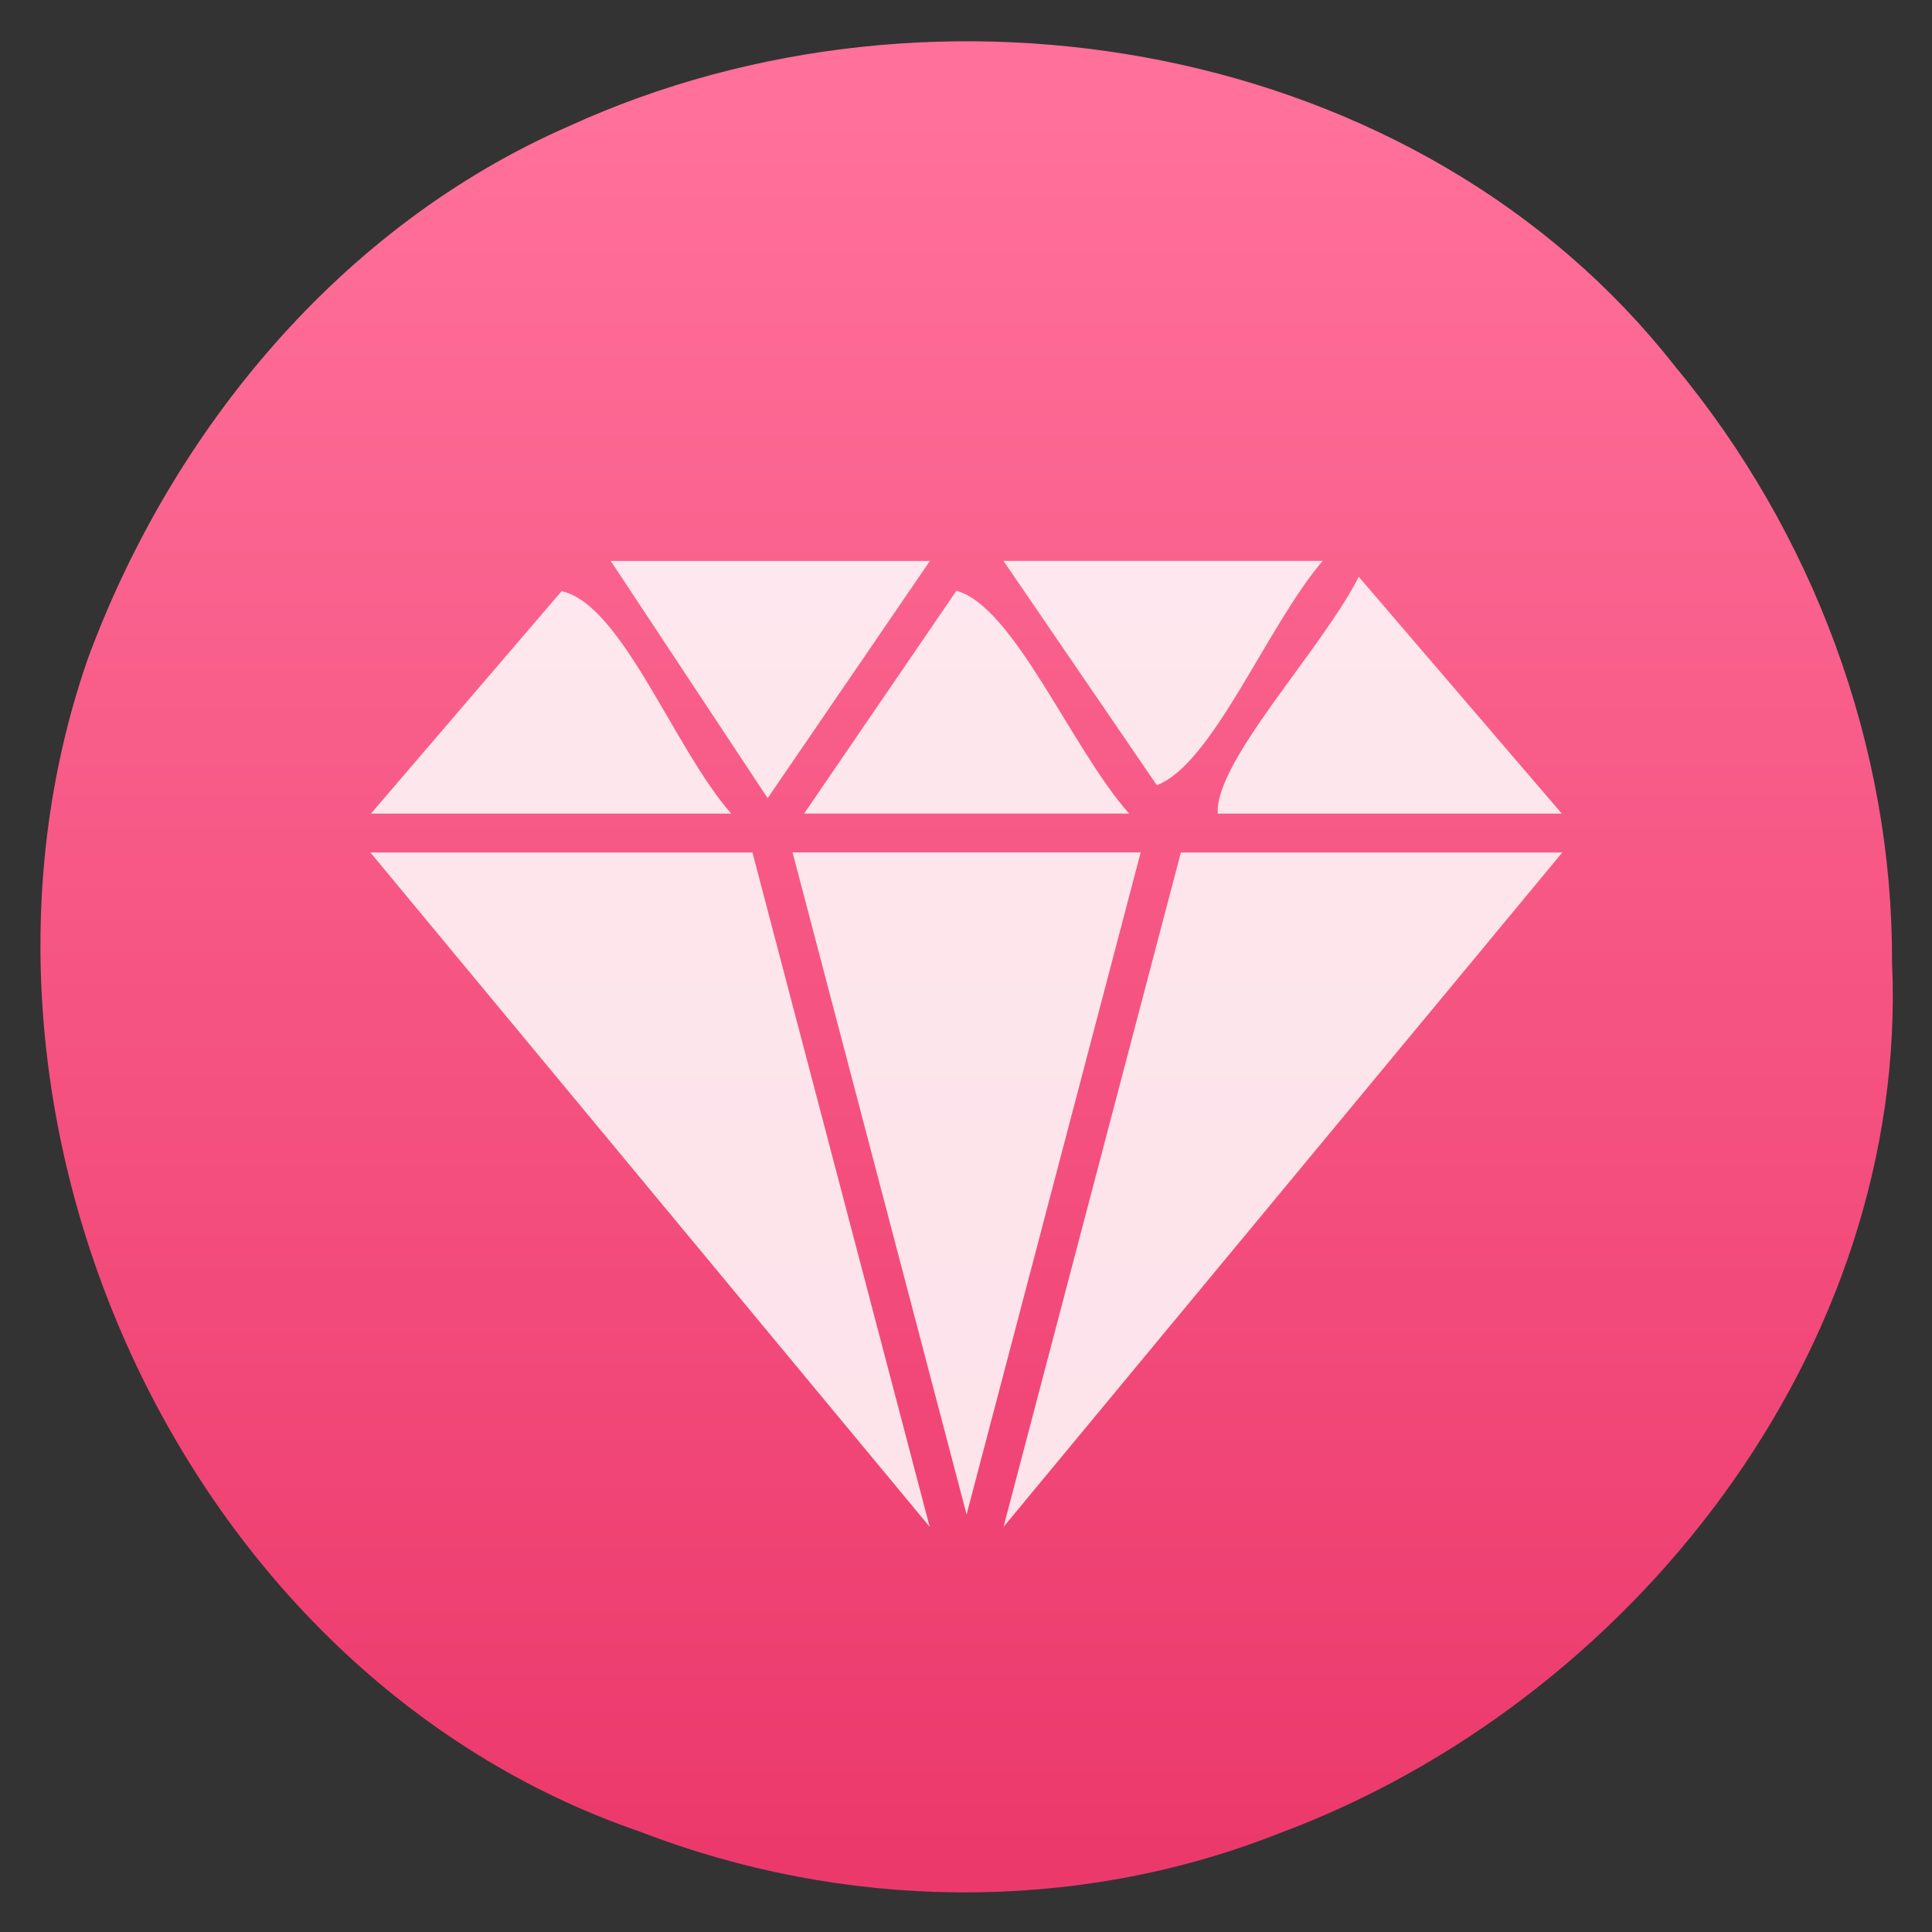 <?xml version="1.0" encoding="UTF-8" standalone="no"?><!DOCTYPE svg PUBLIC "-//W3C//DTD SVG 1.1//EN" "http://www.w3.org/Graphics/SVG/1.1/DTD/svg11.dtd"><svg height="64" id="svg42" version="1.1" viewBox="0 0 48 48.0" width="64" xmlns="http://www.w3.org/2000/svg" xmlns:xlink="http://www.w3.org/1999/xlink"><rect x="0" y="0" width="48" height="48.0" fill="#333333" stroke="none"/><defs id="defs46"><linearGradient gradientUnits="userSpaceOnUse" id="linearGradient52" x1="400.396" x2="400.396" xlink:href="#c" y1="545.619" y2="517.619"/><linearGradient gradientUnits="userSpaceOnUse" id="linearGradient54" x1="400.396" x2="400.396" xlink:href="#c" y1="545.619" y2="517.619"/></defs><linearGradient id="a"><stop offset="0" stop-color="#333538"/><stop offset="1" stop-color="#566069"/></linearGradient><linearGradient gradientUnits="userSpaceOnUse" id="b" x1="400.954" x2="400.954" xlink:href="#a" y1="545.223" y2="517.223"/><linearGradient gradientUnits="userSpaceOnUse" id="linearGradient8" x1="2.819" x2="11.758" xlink:href="#a" y1="1044.298" y2="1044.298"/><linearGradient gradientUnits="userSpaceOnUse" id="c" x1="400.396" x2="400.396" y1="545.619" y2="517.619"><stop offset="0" stop-color="#d3d3d3"/><stop offset="1" stop-color="#fcf9f9"/></linearGradient><linearGradient gradientUnits="userSpaceOnUse" id="d" x1="404.714" x2="404.714" y1="546.298" y2="517.298"><stop offset="0" stop-color="#00cafe"/><stop offset="1" stop-color="#1460f3"/></linearGradient><linearGradient gradientUnits="userSpaceOnUse" id="e" x1="400.396" x2="400.396" y1="545.619" y2="517.619"><stop offset="0" stop-color="#e3e3e3"/><stop offset="1" stop-color="#fcf9f9"/></linearGradient><linearGradient gradientUnits="userSpaceOnUse" id="f" x1="401.208" x2="401.208" y1="545.811" y2="518.422"><stop offset="0" stop-color="#ec396c"/><stop offset="1" stop-color="#ff709a"/></linearGradient><g id="g40" style="fill:url(#b)" transform="matrix(1.57,0,0,1.57,-605.1,-811.057)"><g id="g36" style="fill:url(#linearGradient54);stroke-width:1.3" transform="translate(0.135,0.045)"><path d="m 414.571,531.798 c 0.258,5.83 -3.953,11.188 -9.298,13.165 -3.078,1.217 -6.572,1.156 -9.648,-0.038 -6.952,-2.379 -10.722,-10.89 -8.342,-17.735 1.281,-3.463 3.839,-6.558 7.269,-8.05 5.551,-2.542 12.88,-1.301 16.728,3.617 2.093,2.52 3.307,5.757 3.29,9.04 z" id="circle30" style="fill:url(#f);stroke:url(#f)"/><circle cx="400.571" cy="531.798" id="circle32" r="0" style="fill:url(#e);stroke:url(#d);stroke-width:1"/><circle cx="400.571" cy="531.798" id="circle34" r="0" style="fill:url(#linearGradient52)"/></g><path d="m 406.344,525.473 c -0.876,1.024 -1.743,3.221 -2.624,3.549 -0.809,-1.183 -1.618,-2.366 -2.426,-3.549 1.683,0 3.367,0 5.05,0 z m -2.878,4.613 c -1.837,0 -3.673,0 -5.51,0 0.918,3.492 1.836,6.984 2.754,10.477 0.918,-3.492 1.837,-6.984 2.755,-10.477 z m -5.326,-0.615 c 1.714,0 3.428,0 5.141,0 -0.91,-1.026 -1.821,-3.28 -2.732,-3.525 -0.803,1.175 -1.607,2.35 -2.41,3.525 z m -0.578,-0.243 c 0.856,-1.251 1.711,-2.503 2.567,-3.754 -1.683,0 -3.367,0 -5.05,0 0.828,1.251 1.656,2.503 2.483,3.754 z m 2.565,11.533 c -0.935,-3.558 -1.871,-7.116 -2.806,-10.674 -2.015,0 -4.031,0 -6.046,0 2.951,3.558 5.902,7.116 8.853,10.674 z m -8.844,-11.289 c 1.901,0 3.802,0 5.703,0 -0.904,-1.022 -1.73,-3.315 -2.685,-3.52 -1.006,1.173 -2.011,2.347 -3.017,3.52 z m 15.633,-3.748 c -0.595,1.17 -2.287,2.929 -2.231,3.748 1.815,0 3.629,0 5.444,0 -1.071,-1.249 -2.142,-2.499 -3.213,-3.748 z m -2.815,4.363 c -0.936,3.558 -1.871,7.115 -2.807,10.673 2.948,-3.558 5.896,-7.115 8.843,-10.673 -2.012,0 -4.024,0 -6.037,0 z" id="path38" style="fill:#fff;fill-opacity:0.847;stroke-width:0.045"/></g></svg>